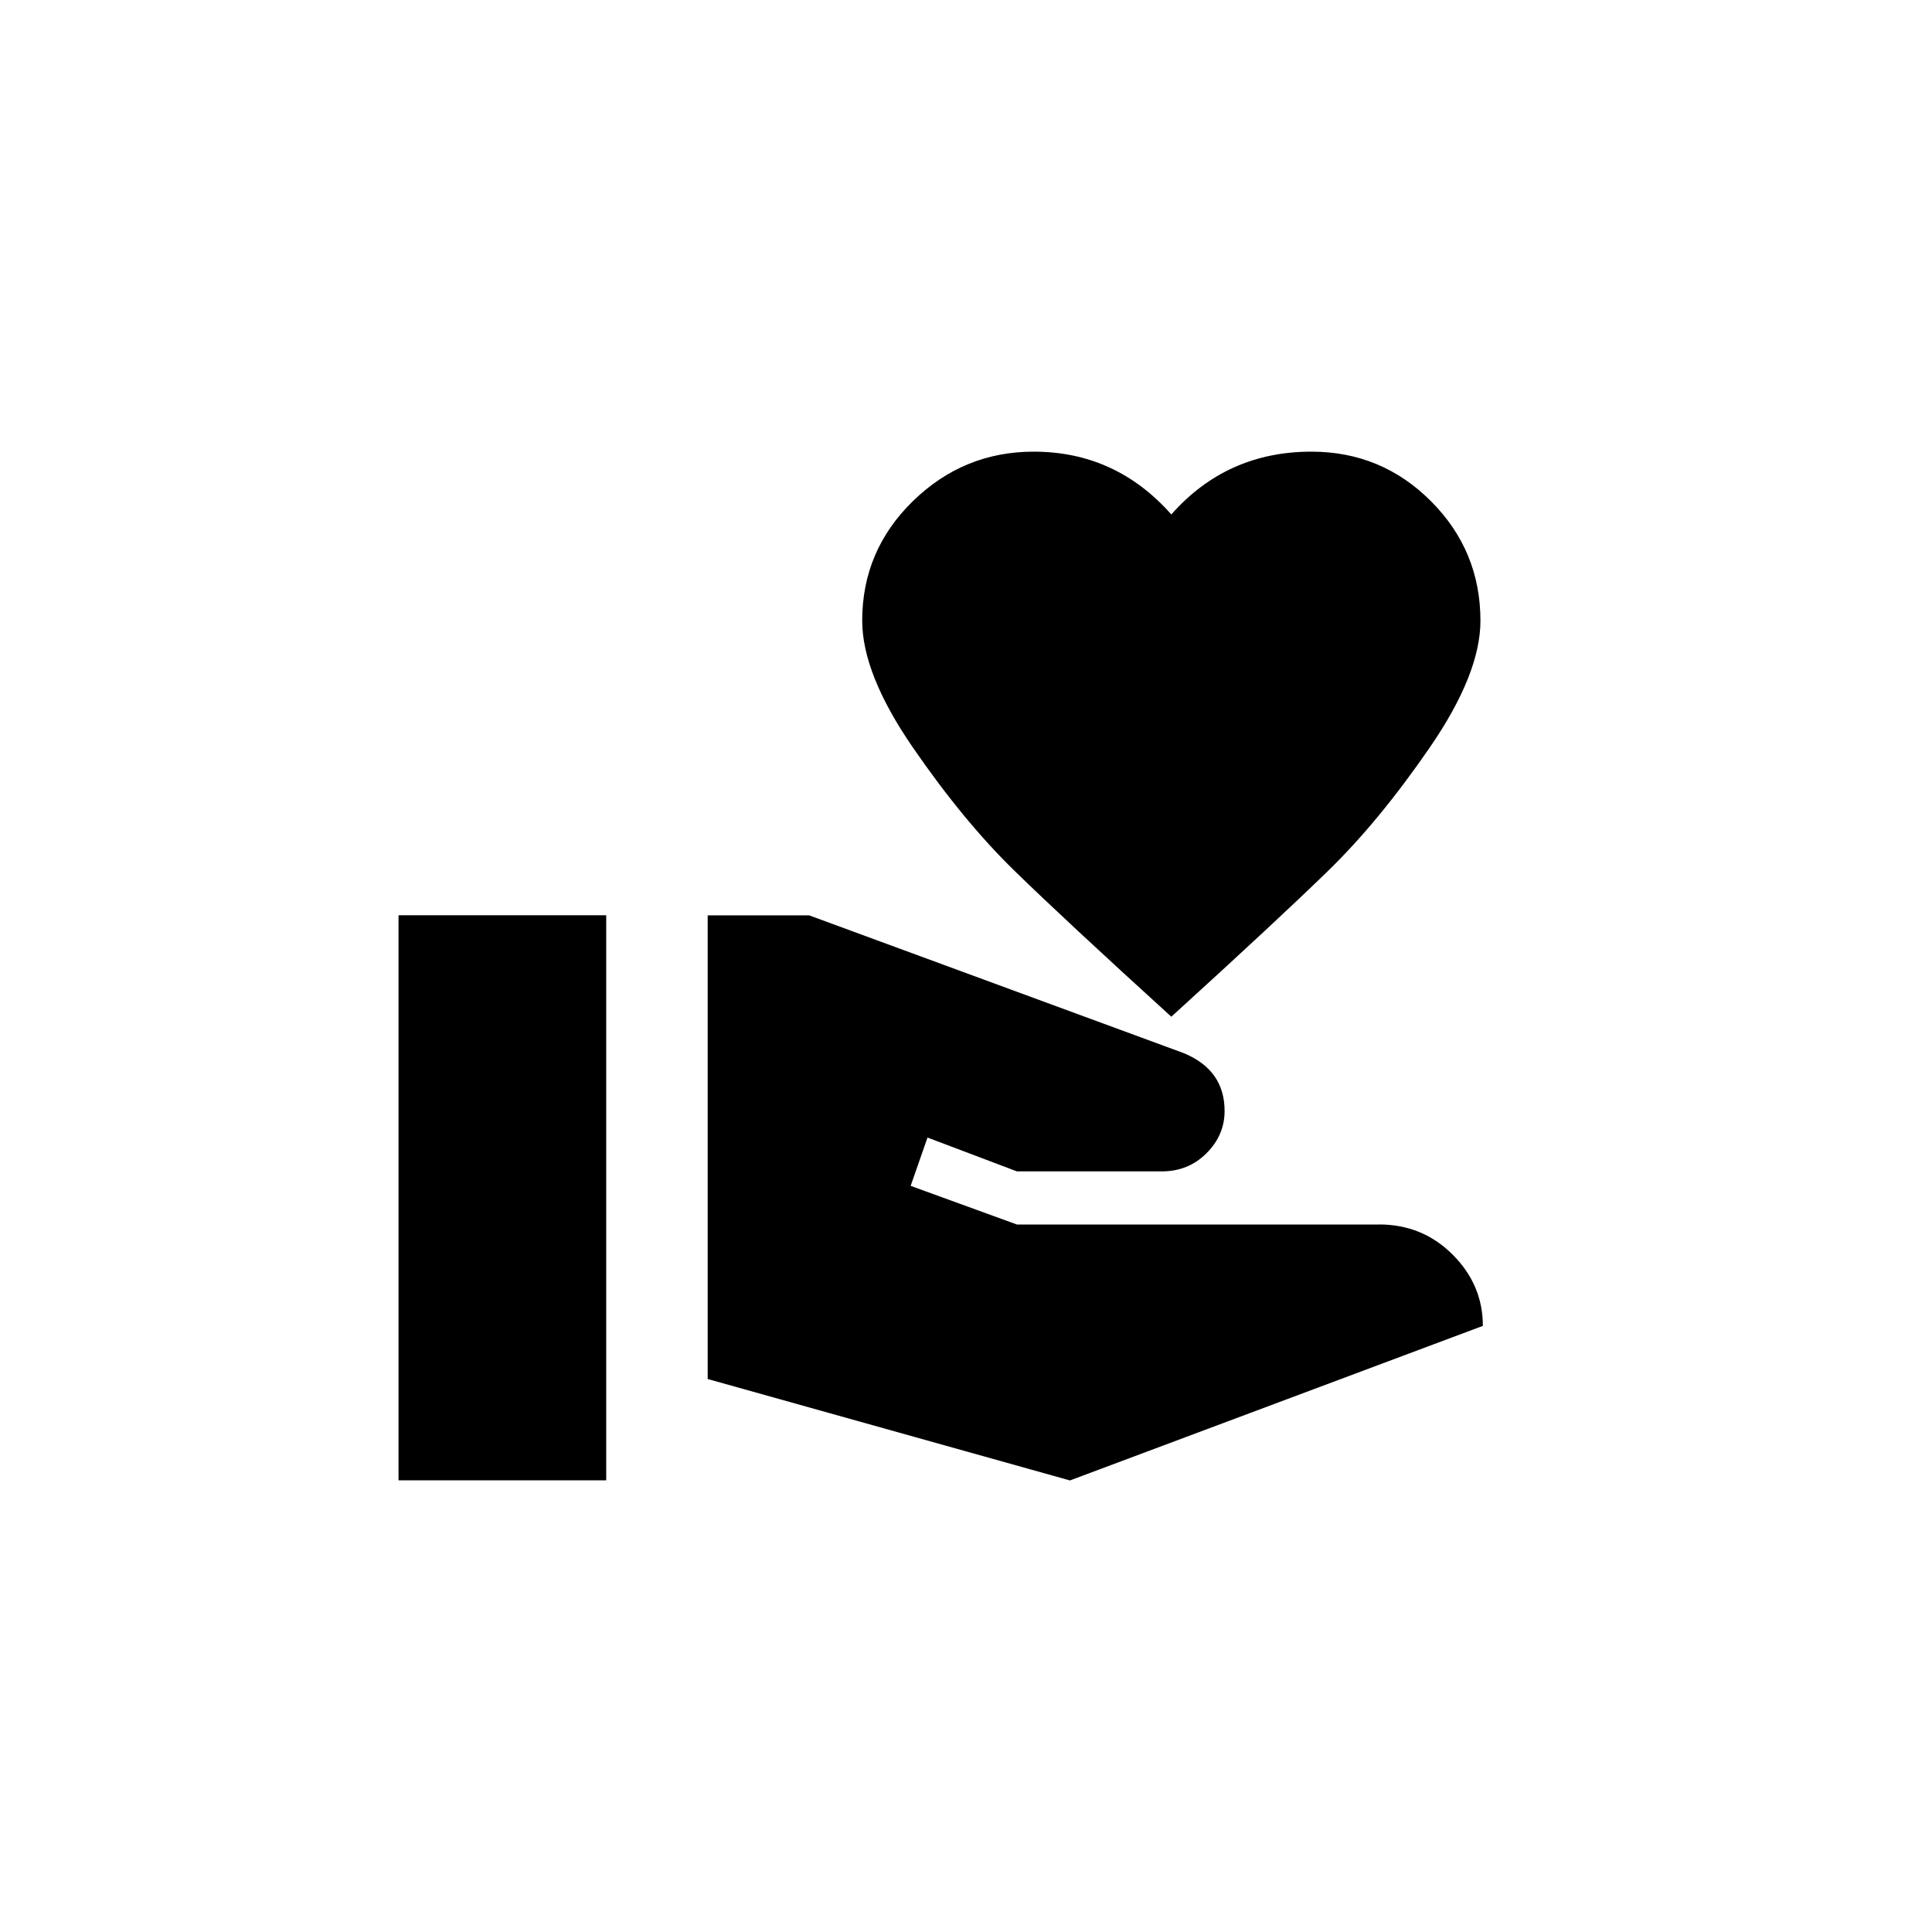 <!-- Generated by IcoMoon.io -->
<svg version="1.1" xmlns="http://www.w3.org/2000/svg" width="40" height="40" viewBox="0 0 40 40">
<title>mt-volunteer_activism</title>
<path d="M28.551 25.351q0.9 0 1.525 0.625t0.625 1.475l-8.549 3.2-7.5-2.1v-9.6h2.1l7.751 2.851q0.851 0.349 0.851 1.2 0 0.5-0.375 0.875t-0.925 0.375h-3l-1.851-0.7-0.349 1 2.2 0.8h7.5zM24.251 10.651q1.149-1.3 2.9-1.3 1.451 0 2.475 1.025t1.025 2.475q0 1.1-1.049 2.625t-2.1 2.549-3.251 3.025q-2.2-2-3.251-3.025t-2.1-2.549-1.049-2.625q0-1.451 1.049-2.475t2.5-1.025q1.7 0 2.851 1.3zM8.251 18.949h4.3v11.7h-4.3v-11.7z"></path>
</svg>
